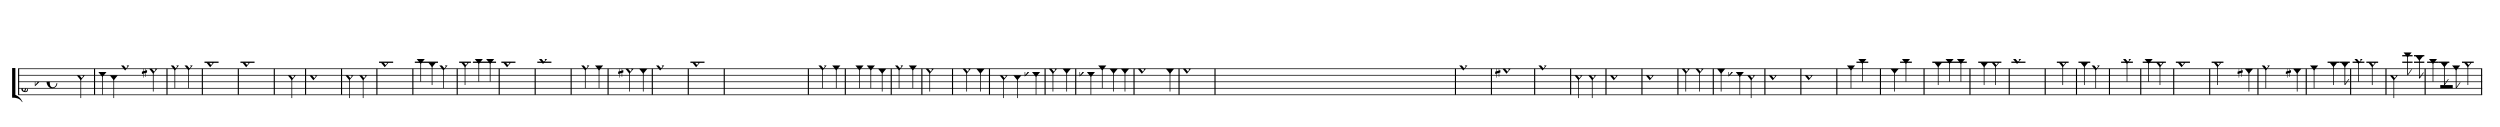 <?xml version="1.0" encoding="UTF-8" standalone="no"?>
<svg width="6909px" height="352px" version="1.1" xmlns="http://www.w3.org/2000/svg" xmlns:xlink="http://www.w3.org/1999/xlink" overflow="visible">
	<desc>Engraved by Verovio 2.0.0-dev-cba6710</desc>
	<defs>
		<symbol id="E003" viewBox="0 0 1000 1000" overflow="inherit">
			<path transform="scale(1,-1)" d="M0 -0c49 0 97.5 -2.264 135.5 4.736c206 95 258.5 264.264 263.5 271.264c0 1 -14 7 -15 6c-88 -154 -251 -167 -321 -170c-1 0 -63 -1 -63 -1v-111z" />
		</symbol>
		<symbol id="E004" viewBox="0 0 1000 1000" overflow="inherit">
			<path transform="scale(1,-1)" d="M0 0c49 0 97.5 2.264 135.5 -4.736c206 -95 258.5 -264.264 263.5 -271.264c0 -1 -14 -7 -15 -6c-88 154 -251 167 -321 170c-1 0 -63 1 -63 1v111z" />
		</symbol>
		<symbol id="E901" viewBox="0 0 1000 1000" overflow="inherit">
			<path transform="scale(1,-1)" d="M70.791 -131.623c-37.913 16.56 -70.981 55.143 -70.981 111.969c0 55.164 56.07 113.614 124.19 122.654c24.905 3.305 48.9 8.3 60.6 8.3c3.601 10.8 8.196 24.227 13.299 41.262c44.1 147.204 -36.497 258.506 -62.873 297.581 c-51.443 -65.04 -79.103 -109.377 -90.025 -177.643c-2 -12.5 -10 -70.5 6.066 -96.469c18.148 -29.334 -3.601 -72.899 -27 -30.6c-12.701 22.96 -26.066 40.565 -23.722 108.265c2.455 70.903 25.063 104.606 54.089 138.473 c37.566 43.831 25.566 27.831 64.467 68.031c6.3 -7.2 -6.606 15.206 -59.4 77.7c-18.898 22.369 -56.338 56.542 -57.56 141.242c-1.142 79.166 29.998 103.795 53.06 126.857c25.429 25.428 56.663 37.844 101.532 37.942 c71.389 0.157 124.287 -110.969 106.28 -206.955c-3.492 -18.611 -17.013 -41.487 -31.544 -65.284c-12.243 -20.049 -71.597 -89.106 -78.769 -97.803c23.5 -37.9 7.82 -2.609 54.581 -90.463 c43.83 -82.349 43.603 -92.471 39.52 -156.777c-2.405 -37.881 -7.732 -72.972 -11.695 -84.631c-2.616 -7.695 -5.306 -18.129 -8.005 -30.73c7.256 0 13.019 0.941 21.527 -1.283c29.79 -7.789 25.064 -35.39 -6.228 -39.217 c-9.17 -1.121 -13.5 -0.899 -26.101 -3.6c-8.1 -16.2 -16.365 -42.477 -34.005 -88.199c-18.805 -48.745 -33.036 -90.444 -33.036 -92.664c0 -2.219 8.462 -4.033 18.807 -4.033c24.884 0 40.507 20.214 55.889 72.309 c9.344 31.645 15.072 41.163 25.246 38.388c11 -3 7.042 -25.284 4.624 -47.94c-6.624 -62.06 -32.709 -93.058 -98.798 -91.993c-27.965 0.449 -65.781 7.34 -84.035 15.31zM145.068 -12.485l32.205 80.112 c-62.273 7.373 -120.122 -20.632 -122.273 -91.627c-2 -66 35 -68 50.6 -79.8c8.4 -2.2 23.11 50.622 39.469 91.314zM226 645c7.2 73.8 -28.942 153.654 -80 165c-18 4 -39.136 15.072 -84.136 -29.928 c-34.253 -34.253 -32.065 -146.773 20.136 -212.473c23.212 -29.215 44 -58.5 62 -80.1c26.1 24.3 76.775 103.94 82 157.5z" />
		</symbol>
		<symbol id="E260" viewBox="0 0 1000 1000" overflow="inherit">
			<path transform="scale(1,-1)" d="M20 110c32 16 54 27 93 27c26 0 35 -3 54 -13c13 -7 24 -20 27 -38l4 -25c0 -28 -16 -57 -45 -89c-23 -25 -39 -44 -65 -68l-88 -79v644h20v-359zM90 106c-32 0 -48 -10 -70 -29v-194c31 31 54 59 71 84c21 32 32 59 32 84c0 9 1 16 1 20c0 14 -3 21 -11 30l-8 3z" />
		</symbol>
		<symbol id="E08A" viewBox="0 0 1000 1000" overflow="inherit">
			<path transform="scale(1,-1)" d="M340 179c-9 24 -56 41 -89 41c-46 0 -81 -28 -100 -58c-17 -28 -25 -78 -25 -150c0 -65 2 -111 8 -135c8 -31 18 -49 40 -67c20 -17 43 -25 70 -25c54 0 92 36 115 75c14 25 23 54 28 88h27c0 -63 -24 -105 -58 -141c-35 -38 -82 -56 -140 -56c-45 0 -83 13 -115 39 c-57 45 -101 130 -101 226c0 59 33 127 68 163c36 37 97 72 160 72c36 0 93 -21 121 -40c11 -8 23 -17 33 -30c19 -23 27 -48 27 -76c0 -51 -35 -88 -86 -88c-43 0 -76 27 -76 68c0 26 7 35 21 51c15 17 32 27 58 32c7 2 14 7 14 11z" />
		</symbol>
		<symbol id="E9F5" viewBox="0 0 1000 1000" overflow="inherit">
			<path transform="scale(1,-1)" d="M0 140h40v-140h-40v140z" />
		</symbol>
		<symbol id="E93C" viewBox="0 0 1000 1000" overflow="inherit">
			<path transform="scale(1,-1)" d="M155 194l157 -194l-157 -192l-155 192zM125 111l-57 -73l122 -149l56 71z" />
		</symbol>
		<symbol id="E93D" viewBox="0 0 1000 1000" overflow="inherit">
			<path transform="scale(1,-1)" d="M155 194l157 -194l-157 -192l-155 192z" />
		</symbol>
		<symbol id="E939" viewBox="0 0 1000 1000" overflow="inherit">
			<path transform="scale(1,-1)" d="M155 194l157 -194l-157 -192l-155 192zM125 111l-57 -73l122 -149l56 71z" />
		</symbol>
		<symbol id="E262" viewBox="0 0 1000 1000" overflow="inherit">
			<path transform="scale(1,-1)" d="M136 186v169h17v-164l44 14v-91l-44 -14v-165l44 12v-91l-44 -13v-155h-17v150l-76 -22v-155h-17v149l-43 -13v90l43 14v167l-43 -14v92l43 13v169h17v-163zM60 73v-167l76 22v168z" />
		</symbol>
		<symbol id="E9F6" viewBox="0 0 1000 1000" overflow="inherit">
			<path transform="scale(1,-1)" d="M40 96v-96h-40v140h40l78 -69h-48z" />
		</symbol>
		<symbol id="E9F4" viewBox="0 0 1000 1000" overflow="inherit">
			<path transform="scale(1,-1)" d="M0 250h40v-140h-40v140z" />
		</symbol>
		<symbol id="E9F3" viewBox="0 0 1000 1000" overflow="inherit">
			<path transform="scale(1,-1)" d="M0 250h40v-250h-40v250z" />
		</symbol>
		<symbol id="E94A" viewBox="0 0 1000 1000" overflow="inherit">
			<path transform="scale(1,-1)" d="M0 -760h30l156 227h-30zM0 -760h30v760h-30v-760z" />
		</symbol>
	</defs>
	<style type="text/css">g.page-margin{font-family:Times;} g.tempo{font-weight:bold;} g.dir, g.dynam {font-style:italic;}</style>
	<svg class="definition-scale" viewBox="0 0 69090 3520">
		<g class="page-margin" transform="translate(500, 500)">
			<g class="system" id="system-0000000358825942">
				<path d="M15 1400 L15 2120" stroke="#000000" stroke-width="30" />
				<use xlink:href="#E003" x="-165" y="1400" height="720px" width="720px" />
				<use xlink:href="#E004" x="-165" y="2120" height="720px" width="720px" />
				<rect x="-165" y="1380" height="760" width="90" />
				<g class="section boundaryStart" id="section-0000001057848932" />
				<g class="staff" id="staff-0000001544022781">
					<path d="M0 1400 L68097 1400" stroke="#000000" stroke-width="20" />
					<path d="M0 1580 L68097 1580" stroke="#000000" stroke-width="20" />
					<path d="M0 1760 L68097 1760" stroke="#000000" stroke-width="20" />
					<path d="M0 1940 L68097 1940" stroke="#000000" stroke-width="20" />
					<path d="M0 2120 L68097 2120" stroke="#000000" stroke-width="20" />
					<g class="clef">
						<use xlink:href="#E901" x="90" y="1940" height="720px" width="720px" />
					</g>
					<g class="keySig">
						<use xlink:href="#E260" x="463" y="1760" height="720px" width="720px" />
					</g>
					<g class="meterSig">
						<use xlink:href="#E08A" x="785" y="1760" height="720px" width="720px" />
					</g>
					<g class="ledgerLines above">
						<path d="M5151 1220 L5541 1220" stroke="#000000" stroke-width="35" />
						<path d="M6145 1220 L6535 1220" stroke="#000000" stroke-width="35" />
						<path d="M9975 1220 L10365 1220" stroke="#000000" stroke-width="35" />
						<path d="M10964 1220 L11604 1220" stroke="#000000" stroke-width="35" />
						<path d="M12189 1220 L12515 1220" stroke="#000000" stroke-width="35" />
						<path d="M12569 1220 L13209 1220" stroke="#000000" stroke-width="35" />
						<path d="M13355 1220 L13745 1220" stroke="#000000" stroke-width="35" />
						<path d="M14349 1220 L14739 1220" stroke="#000000" stroke-width="35" />
						<path d="M18580 1220 L18970 1220" stroke="#000000" stroke-width="35" />
						<path d="M50805 1220 L51131 1220" stroke="#000000" stroke-width="35" />
						<path d="M52010 1220 L52336 1220" stroke="#000000" stroke-width="35" />
						<path d="M52901 1220 L53855 1220" stroke="#000000" stroke-width="35" />
						<path d="M54170 1220 L54810 1220" stroke="#000000" stroke-width="35" />
						<path d="M55086 1220 L55476 1220" stroke="#000000" stroke-width="35" />
						<path d="M56343 1220 L56669 1220" stroke="#000000" stroke-width="35" />
						<path d="M56940 1220 L57266 1220" stroke="#000000" stroke-width="35" />
						<path d="M58119 1220 L58445 1220" stroke="#000000" stroke-width="35" />
						<path d="M58716 1220 L59356 1220" stroke="#000000" stroke-width="35" />
						<path d="M59632 1220 L60022 1220" stroke="#000000" stroke-width="35" />
						<path d="M60621 1220 L60947 1220" stroke="#000000" stroke-width="35" />
						<path d="M63825 1220 L64151 1220" stroke="#000000" stroke-width="35" />
						<path d="M64154 1220 L64440 1220" stroke="#000000" stroke-width="35" />
						<path d="M64516 1220 L64842 1220" stroke="#000000" stroke-width="35" />
						<path d="M64896 1220 L65222 1220" stroke="#000000" stroke-width="35" />
						<path d="M65888 1220 L66174 1220" stroke="#000000" stroke-width="35" />
						<path d="M66213 1220 L66499 1220" stroke="#000000" stroke-width="35" />
						<path d="M66575 1220 L66901 1220" stroke="#000000" stroke-width="35" />
						<path d="M66904 1220 L67190 1220" stroke="#000000" stroke-width="35" />
						<path d="M67539 1220 L67865 1220" stroke="#000000" stroke-width="35" />
						<path d="M65888 1040 L66174 1040" stroke="#000000" stroke-width="35" />
						<path d="M66213 1040 L66499 1040" stroke="#000000" stroke-width="35" />
					</g>
					<g class="layer" id="layer-0000000198489919">
						<g class="rest" id="rest-0000000977964842">
							<use xlink:href="#E9F5" x="1353" y="1760" height="720px" width="720px" />
						</g>
						<g class="note" id="note-0000001962749003">
							<use xlink:href="#E93C" x="1621" y="1580" height="720px" width="720px" />
							<rect x="1723" y="1661" height="549" width="20" />
						</g>
						<g class="barLine" id="bline-0000000426191854">
							<path d="M2113 1400 L2113 2120" stroke="#000000" stroke-width="30" />
						</g>
						<g class="note" id="N1">
							<use xlink:href="#E93D" x="2218" y="1490" height="720px" width="720px" />
							<rect x="2320" y="1571" height="549" width="20" />
						</g>
						<g class="note" id="note-0000001717547195">
							<use xlink:href="#E93D" x="2532" y="1580" height="720px" width="720px" />
							<rect x="2634" y="1661" height="549" width="20" />
						</g>
						<g class="note" id="note-0000000340523391">
							<use xlink:href="#E939" x="2846" y="1310" height="720px" width="720px" />
						</g>
						<g class="note" id="N2">
							<use xlink:href="#E93C" x="3623" y="1400" height="720px" width="720px" />
							<rect x="3725" y="1481" height="549" width="20" />
							<g class="accid" id="accid-0000001424104988">
								<use xlink:href="#E262" x="3422" y="1400" height="720px" width="720px" />
							</g>
						</g>
						<g class="barLine" id="bline-0000001227287501">
							<path d="M4115 1400 L4115 2120" stroke="#000000" stroke-width="30" />
						</g>
						<g class="note" id="note-0000000440599872">
							<use xlink:href="#E93C" x="4220" y="1310" height="720px" width="720px" />
							<rect x="4322" y="1391" height="549" width="20" />
						</g>
						<g class="note" id="note-0000000638433848">
							<use xlink:href="#E93C" x="4600" y="1310" height="720px" width="720px" />
							<rect x="4702" y="1391" height="549" width="20" />
						</g>
						<g class="barLine" id="bline-0000001329382924">
							<path d="M5092 1400 L5092 2120" stroke="#000000" stroke-width="30" />
						</g>
						<g class="note" id="note-0000000518940280">
							<use xlink:href="#E939" x="5197" y="1220" height="720px" width="720px" />
						</g>
						<g class="barLine" id="bline-0000000898195493">
							<path d="M6086 1400 L6086 2120" stroke="#000000" stroke-width="30" />
						</g>
						<g class="note" id="note-0000001309096088">
							<use xlink:href="#E939" x="6191" y="1220" height="720px" width="720px" />
						</g>
						<g class="barLine" id="bline-0000001007987501">
							<path d="M7080 1400 L7080 2120" stroke="#000000" stroke-width="30" />
						</g>
						<g class="rest" id="rest-0000001894921771">
							<use xlink:href="#E9F5" x="7185" y="1760" height="720px" width="720px" />
						</g>
						<g class="note" id="note-0000000767720187">
							<use xlink:href="#E93C" x="7453" y="1580" height="720px" width="720px" />
							<rect x="7555" y="1661" height="549" width="20" />
						</g>
						<g class="barLine" id="bline-0000000991431733">
							<path d="M7945 1400 L7945 2120" stroke="#000000" stroke-width="30" />
						</g>
						<g class="note" id="note-0000000667519458">
							<use xlink:href="#E939" x="8050" y="1580" height="720px" width="720px" />
						</g>
						<g class="barLine" id="bline-0000000544958678">
							<path d="M8939 1400 L8939 2120" stroke="#000000" stroke-width="30" />
						</g>
						<g class="note" id="note-0000000102746691">
							<use xlink:href="#E93C" x="9044" y="1580" height="720px" width="720px" />
							<rect x="9146" y="1661" height="549" width="20" />
						</g>
						<g class="note" id="note-0000000286783449">
							<use xlink:href="#E93C" x="9424" y="1580" height="720px" width="720px" />
							<rect x="9526" y="1661" height="549" width="20" />
						</g>
						<g class="barLine" id="bline-0000001016123475">
							<path d="M9916 1400 L9916 2120" stroke="#000000" stroke-width="30" />
						</g>
						<g class="note" id="N3">
							<use xlink:href="#E939" x="10021" y="1220" height="720px" width="720px" />
						</g>
						<g class="barLine" id="bline-0000000820012077">
							<path d="M10910 1400 L10910 2120" stroke="#000000" stroke-width="30" />
						</g>
						<g class="note" id="note-0000001540415340">
							<use xlink:href="#E93D" x="11015" y="1130" height="720px" width="720px" />
							<rect x="11117" y="1211" height="549" width="20" />
						</g>
						<g class="note" id="note-0000001845254795">
							<use xlink:href="#E93D" x="11329" y="1220" height="720px" width="720px" />
							<rect x="11431" y="1301" height="549" width="20" />
						</g>
						<g class="note" id="N4">
							<use xlink:href="#E93C" x="11643" y="1310" height="720px" width="720px" />
							<rect x="11745" y="1391" height="549" width="20" />
						</g>
						<g class="barLine" id="bline-0000000633232057">
							<path d="M12135 1400 L12135 2120" stroke="#000000" stroke-width="30" />
						</g>
						<g class="note" id="note-0000001949711114">
							<use xlink:href="#E93C" x="12240" y="1220" height="720px" width="720px" />
							<rect x="12342" y="1301" height="549" width="20" />
						</g>
						<g class="note" id="note-0000000341723425">
							<use xlink:href="#E93D" x="12620" y="1130" height="720px" width="720px" />
							<rect x="12722" y="1211" height="549" width="20" />
						</g>
						<g class="note" id="note-0000000974331897">
							<use xlink:href="#E93D" x="12934" y="1130" height="720px" width="720px" />
							<rect x="13036" y="1211" height="549" width="20" />
						</g>
						<g class="barLine" id="bline-0000001033384504">
							<path d="M13296 1400 L13296 2120" stroke="#000000" stroke-width="30" />
						</g>
						<g class="note" id="note-0000001393105439">
							<use xlink:href="#E939" x="13401" y="1220" height="720px" width="720px" />
						</g>
						<g class="barLine" id="bline-0000002056393679">
							<path d="M14290 1400 L14290 2120" stroke="#000000" stroke-width="30" />
						</g>
						<g class="note" id="note-0000000206748135">
							<use xlink:href="#E939" x="14395" y="1130" height="720px" width="720px" />
						</g>
						<g class="barLine" id="bline-0000000187364099">
							<path d="M15284 1400 L15284 2120" stroke="#000000" stroke-width="30" />
						</g>
						<g class="custos" id="custos-0000000817385391" />
						<g class="rest" id="rest-0000000343376678">
							<use xlink:href="#E9F6" x="15389" y="1940" height="720px" width="720px" />
						</g>
						<g class="note" id="note-0000000843267657">
							<use xlink:href="#E93C" x="15563" y="1310" height="720px" width="720px" />
							<rect x="15665" y="1391" height="549" width="20" />
						</g>
						<g class="note" id="note-0000001554924646">
							<use xlink:href="#E93D" x="15943" y="1310" height="720px" width="720px" />
							<rect x="16045" y="1391" height="549" width="20" />
						</g>
						<g class="barLine" id="bline-0000000890024979">
							<path d="M16305 1400 L16305 2120" stroke="#000000" stroke-width="30" />
						</g>
						<g class="rest" id="rest-0000001426220698">
							<use xlink:href="#E9F6" x="16410" y="1940" height="720px" width="720px" />
						</g>
						<g class="note" id="note-0000000278803472">
							<use xlink:href="#E93C" x="16785" y="1400" height="720px" width="720px" />
							<rect x="16887" y="1481" height="549" width="20" />
							<g class="accid" id="accid-0000000040636150">
								<use xlink:href="#E262" x="16584" y="1400" height="720px" width="720px" />
							</g>
						</g>
						<g class="note" id="note-0000000071973304">
							<use xlink:href="#E93D" x="17165" y="1400" height="720px" width="720px" />
							<rect x="17267" y="1481" height="549" width="20" />
						</g>
						<g class="barLine" id="bline-0000000622027067">
							<path d="M17527 1400 L17527 2120" stroke="#000000" stroke-width="30" />
						</g>
						<g class="note" id="note-0000000458521473">
							<use xlink:href="#E939" x="17632" y="1310" height="720px" width="720px" />
						</g>
						<g class="barLine" id="bline-0000001199071275">
							<path d="M18521 1400 L18521 2120" stroke="#000000" stroke-width="30" />
						</g>
						<g class="note" id="note-0000000804375477">
							<use xlink:href="#E939" x="18626" y="1220" height="720px" width="720px" />
						</g>
						<g class="barLine" id="bline-0000000729084074">
							<path d="M19515 1400 L19515 2120" stroke="#000000" stroke-width="30" />
						</g>
						<g class="rest" id="rest-0000000174341936">
							<use xlink:href="#E9F4" x="19620" y="1580" height="720px" width="720px" />
						</g>
						<g class="rest" id="rest-0000000997223844">
							<use xlink:href="#E9F4" x="20360" y="1580" height="720px" width="720px" />
						</g>
						<g class="rest" id="rest-0000001378764920">
							<use xlink:href="#E9F4" x="21100" y="1580" height="720px" width="720px" />
						</g>
						<g class="barLine" id="bline-0000001553459310">
							<path d="M21840 1400 L21840 2120" stroke="#000000" stroke-width="30" />
						</g>
						<g class="rest" id="rest-0000002031926591">
							<use xlink:href="#E9F6" x="21945" y="1940" height="720px" width="720px" />
						</g>
						<g class="note" id="note-0000001305260343">
							<use xlink:href="#E93C" x="22119" y="1310" height="720px" width="720px" />
							<rect x="22221" y="1391" height="549" width="20" />
						</g>
						<g class="note" id="note-0000000965130696">
							<use xlink:href="#E93D" x="22499" y="1310" height="720px" width="720px" />
							<rect x="22601" y="1391" height="549" width="20" />
						</g>
						<g class="barLine" id="bline-0000001007621881">
							<path d="M22861 1400 L22861 2120" stroke="#000000" stroke-width="30" />
						</g>
						<g class="rest" id="rest-0000000044913725">
							<use xlink:href="#E9F6" x="22966" y="1940" height="720px" width="720px" />
						</g>
						<g class="note" id="note-0000001098215978">
							<use xlink:href="#E93D" x="23140" y="1310" height="720px" width="720px" />
							<rect x="23242" y="1391" height="549" width="20" />
						</g>
						<g class="note" id="note-0000000093996281">
							<use xlink:href="#E93D" x="23454" y="1310" height="720px" width="720px" />
							<rect x="23556" y="1391" height="549" width="20" />
						</g>
						<g class="note" id="note-0000001395014222">
							<use xlink:href="#E93D" x="23768" y="1400" height="720px" width="720px" />
							<rect x="23870" y="1481" height="549" width="20" />
						</g>
						<g class="barLine" id="bline-0000001925054855">
							<path d="M24130 1400 L24130 2120" stroke="#000000" stroke-width="30" />
						</g>
						<g class="note" id="note-0000000408322283">
							<use xlink:href="#E93C" x="24235" y="1310" height="720px" width="720px" />
							<rect x="24337" y="1391" height="549" width="20" />
							<g class="dots" id="dots-0000001365490281" />
						</g>
						<g class="note" id="note-0000001462358216">
							<use xlink:href="#E93D" x="24615" y="1310" height="720px" width="720px" />
							<rect x="24717" y="1391" height="549" width="20" />
						</g>
						<g class="barLine" id="bline-0000002051680044">
							<path d="M24977 1400 L24977 2120" stroke="#000000" stroke-width="30" />
						</g>
						<g class="note" id="note-0000000441579629">
							<use xlink:href="#E93C" x="25082" y="1400" height="720px" width="720px" />
							<rect x="25184" y="1481" height="549" width="20" />
						</g>
						<g class="rest" id="rest-0000002072824218">
							<use xlink:href="#E9F6" x="25574" y="1940" height="720px" width="720px" />
						</g>
						<g class="barLine" id="bline-0000001476910292">
							<path d="M25824 1400 L25824 2120" stroke="#000000" stroke-width="30" />
						</g>
						<g class="rest" id="rest-0000001815285618">
							<use xlink:href="#E9F6" x="25929" y="1940" height="720px" width="720px" />
						</g>
						<g class="note" id="note-0000000205208797">
							<use xlink:href="#E93C" x="26103" y="1400" height="720px" width="720px" />
							<rect x="26205" y="1481" height="549" width="20" />
						</g>
						<g class="note" id="note-0000000085514097">
							<use xlink:href="#E93D" x="26483" y="1400" height="720px" width="720px" />
							<rect x="26585" y="1481" height="549" width="20" />
						</g>
						<g class="barLine" id="bline-0000000568868436">
							<path d="M26845 1400 L26845 2120" stroke="#000000" stroke-width="30" />
						</g>
						<g class="rest" id="rest-0000000374607408">
							<use xlink:href="#E9F6" x="26950" y="1940" height="720px" width="720px" />
						</g>
						<g class="note" id="note-0000001752136899">
							<use xlink:href="#E93C" x="27124" y="1580" height="720px" width="720px" />
							<rect x="27226" y="1661" height="549" width="20" />
						</g>
						<g class="note" id="note-0000001869093829">
							<use xlink:href="#E93D" x="27504" y="1580" height="720px" width="720px" />
							<rect x="27606" y="1661" height="549" width="20" />
						</g>
						<g class="note" id="note-0000000469195687">
							<use xlink:href="#E93D" x="28020" y="1490" height="720px" width="720px" />
							<rect x="28122" y="1571" height="549" width="20" />
							<g class="accid" id="accid-0000000211959625">
								<use xlink:href="#E260" x="27818" y="1490" height="720px" width="720px" />
							</g>
						</g>
						<g class="barLine" id="bline-0000001877530649">
							<path d="M28382 1400 L28382 2120" stroke="#000000" stroke-width="30" />
						</g>
						<g class="note" id="note-0000000532908725">
							<use xlink:href="#E93C" x="28487" y="1400" height="720px" width="720px" />
							<rect x="28589" y="1481" height="549" width="20" />
							<g class="dots" id="dots-0000001784900925" />
						</g>
						<g class="note" id="note-0000001590133085">
							<use xlink:href="#E93D" x="28867" y="1400" height="720px" width="720px" />
							<rect x="28969" y="1481" height="549" width="20" />
						</g>
						<g class="barLine" id="bline-0000002080256327">
							<path d="M29229 1400 L29229 2120" stroke="#000000" stroke-width="30" />
						</g>
						<g class="note" id="note-0000001834314729">
							<use xlink:href="#E93D" x="29536" y="1490" height="720px" width="720px" />
							<rect x="29638" y="1571" height="549" width="20" />
							<g class="accid" id="accid-0000000052413971">
								<use xlink:href="#E260" x="29334" y="1490" height="720px" width="720px" />
							</g>
						</g>
						<g class="note" id="note-0000000453315327">
							<use xlink:href="#E93D" x="29850" y="1310" height="720px" width="720px" />
							<rect x="29952" y="1391" height="549" width="20" />
						</g>
						<g class="custos" id="custos-0000001746204980" />
						<g class="note" id="note-0000000955578958">
							<use xlink:href="#E93D" x="30164" y="1400" height="720px" width="720px" />
							<rect x="30266" y="1481" height="549" width="20" />
						</g>
						<g class="note" id="note-0000001532834840">
							<use xlink:href="#E93D" x="30478" y="1400" height="720px" width="720px" />
							<rect x="30580" y="1481" height="549" width="20" />
						</g>
						<g class="barLine" id="bline-0000001141326468">
							<path d="M30840 1400 L30840 2120" stroke="#000000" stroke-width="30" />
						</g>
						<g class="note" id="note-0000000950012672">
							<use xlink:href="#E939" x="30945" y="1400" height="720px" width="720px" />
							<g class="dots" id="dots-0000000630781532" />
						</g>
						<g class="note" id="note-0000000322062859">
							<use xlink:href="#E93D" x="31722" y="1400" height="720px" width="720px" />
							<rect x="31824" y="1481" height="549" width="20" />
						</g>
						<g class="barLine" id="bline-0000001251680773">
							<path d="M32084 1400 L32084 2120" stroke="#000000" stroke-width="30" />
						</g>
						<g class="note" id="note-0000000248945799">
							<use xlink:href="#E939" x="32189" y="1400" height="720px" width="720px" />
						</g>
						<g class="barLine" id="bline-0000000733899437">
							<path d="M33078 1400 L33078 2120" stroke="#000000" stroke-width="30" />
						</g>
						<g class="rest" id="rest-0000001649252938">
							<use xlink:href="#E9F3" x="33183" y="1760" height="720px" width="720px" />
						</g>
						<g class="rest" id="rest-0000001422697137">
							<use xlink:href="#E9F4" x="34623" y="1580" height="720px" width="720px" />
						</g>
						<g class="rest" id="rest-0000001187855861">
							<use xlink:href="#E9F3" x="35363" y="1760" height="720px" width="720px" />
						</g>
						<g class="rest" id="rest-0000001285473315">
							<use xlink:href="#E9F4" x="36803" y="1580" height="720px" width="720px" />
						</g>
						<g class="rest" id="rest-0000001264516385">
							<use xlink:href="#E9F3" x="37543" y="1760" height="720px" width="720px" />
						</g>
						<g class="rest" id="rest-0000001228711983">
							<use xlink:href="#E9F4" x="38983" y="1580" height="720px" width="720px" />
						</g>
						<g class="barLine" id="bline-0000000759548729">
							<path d="M39723 1400 L39723 2120" stroke="#000000" stroke-width="30" />
						</g>
						<g class="note" id="N5">
							<use xlink:href="#E939" x="39828" y="1310" height="720px" width="720px" />
						</g>
						<g class="barLine" id="bline-0000001717156248">
							<path d="M40717 1400 L40717 2120" stroke="#000000" stroke-width="30" />
						</g>
						<g class="note" id="N6">
							<use xlink:href="#E939" x="41023" y="1400" height="720px" width="720px" />
							<g class="accid" id="accid-0000001628089454">
								<use xlink:href="#E262" x="40822" y="1400" height="720px" width="720px" />
							</g>
						</g>
						<g class="barLine" id="bline-0000000062823304">
							<path d="M41912 1400 L41912 2120" stroke="#000000" stroke-width="30" />
						</g>
						<g class="note" id="note-0000001456799651">
							<use xlink:href="#E939" x="42017" y="1310" height="720px" width="720px" />
						</g>
						<g class="barLine" id="bline-0000000970674910">
							<path d="M42906 1400 L42906 2120" stroke="#000000" stroke-width="30" />
						</g>
						<g class="note" id="note-0000001847429758">
							<use xlink:href="#E93C" x="43011" y="1580" height="720px" width="720px" />
							<rect x="43113" y="1661" height="549" width="20" />
						</g>
						<g class="note" id="note-0000001433374380">
							<use xlink:href="#E93C" x="43391" y="1580" height="720px" width="720px" />
							<rect x="43493" y="1661" height="549" width="20" />
						</g>
						<g class="barLine" id="bline-0000000251652614">
							<path d="M43883 1400 L43883 2120" stroke="#000000" stroke-width="30" />
						</g>
						<g class="note" id="note-0000001130182555">
							<use xlink:href="#E939" x="43988" y="1580" height="720px" width="720px" />
						</g>
						<g class="barLine" id="bline-0000000485344170">
							<path d="M44877 1400 L44877 2120" stroke="#000000" stroke-width="30" />
						</g>
						<g class="note" id="note-0000001036573884">
							<use xlink:href="#E939" x="44982" y="1580" height="720px" width="720px" />
						</g>
						<g class="barLine" id="bline-0000001309923924">
							<path d="M45871 1400 L45871 2120" stroke="#000000" stroke-width="30" />
						</g>
						<g class="note" id="note-0000002036525271">
							<use xlink:href="#E93C" x="45976" y="1400" height="720px" width="720px" />
							<rect x="46078" y="1481" height="549" width="20" />
						</g>
						<g class="note" id="note-0000001285863811">
							<use xlink:href="#E93C" x="46356" y="1400" height="720px" width="720px" />
							<rect x="46458" y="1481" height="549" width="20" />
						</g>
						<g class="barLine" id="bline-0000001385131716">
							<path d="M46848 1400 L46848 2120" stroke="#000000" stroke-width="30" />
						</g>
						<g class="note" id="N7">
							<use xlink:href="#E93D" x="46953" y="1400" height="720px" width="720px" />
							<rect x="47055" y="1481" height="549" width="20" />
						</g>
						<g class="note" id="N8">
							<use xlink:href="#E93D" x="47469" y="1490" height="720px" width="720px" />
							<rect x="47571" y="1571" height="549" width="20" />
							<g class="accid" id="accid-0000001182703556">
								<use xlink:href="#E260" x="47267" y="1490" height="720px" width="720px" />
							</g>
						</g>
						<g class="note" id="note-0000000590029060">
							<use xlink:href="#E93C" x="47783" y="1580" height="720px" width="720px" />
							<rect x="47885" y="1661" height="549" width="20" />
						</g>
						<g class="barLine" id="bline-0000001686413221">
							<path d="M48275 1400 L48275 2120" stroke="#000000" stroke-width="30" />
						</g>
						<g class="note" id="note-0000001057832241">
							<use xlink:href="#E939" x="48380" y="1580" height="720px" width="720px" />
						</g>
						<g class="barLine" id="bline-0000002116844621">
							<path d="M49269 1400 L49269 2120" stroke="#000000" stroke-width="30" />
						</g>
						<g class="note" id="note-0000000445965298">
							<use xlink:href="#E939" x="49374" y="1580" height="720px" width="720px" />
						</g>
						<g class="barLine" id="bline-0000000620835456">
							<path d="M50263 1400 L50263 2120" stroke="#000000" stroke-width="30" />
						</g>
						<g class="rest" id="rest-0000001905951866">
							<use xlink:href="#E9F6" x="50368" y="1940" height="720px" width="720px" />
						</g>
						<g class="note" id="note-0000001466933210">
							<use xlink:href="#E93D" x="50542" y="1310" height="720px" width="720px" />
							<rect x="50644" y="1391" height="549" width="20" />
						</g>
						<g class="note" id="note-0000001634192910">
							<use xlink:href="#E93D" x="50856" y="1130" height="720px" width="720px" />
							<rect x="50958" y="1211" height="549" width="20" />
						</g>
						<g class="rest" id="rest-0000001711876887">
							<use xlink:href="#E9F6" x="51218" y="1940" height="720px" width="720px" />
						</g>
						<g class="barLine" id="bline-0000001676420950">
							<path d="M51468 1400 L51468 2120" stroke="#000000" stroke-width="30" />
						</g>
						<g class="rest" id="rest-0000000621458010">
							<use xlink:href="#E9F6" x="51573" y="1940" height="720px" width="720px" />
						</g>
						<g class="note" id="note-0000001631798709">
							<use xlink:href="#E93D" x="51747" y="1400" height="720px" width="720px" />
							<rect x="51849" y="1481" height="549" width="20" />
						</g>
						<g class="note" id="note-0000000127246326">
							<use xlink:href="#E93D" x="52061" y="1130" height="720px" width="720px" />
							<rect x="52163" y="1211" height="549" width="20" />
						</g>
						<g class="rest" id="rest-0000001882772317">
							<use xlink:href="#E9F6" x="52423" y="1940" height="720px" width="720px" />
						</g>
						<g class="barLine" id="bline-0000000582793274">
							<path d="M52673 1400 L52673 2120" stroke="#000000" stroke-width="30" />
						</g>
						<g class="rest" id="rest-0000000333642151">
							<use xlink:href="#E9F6" x="52778" y="1940" height="720px" width="720px" />
						</g>
						<g class="note" id="note-0000000443829540">
							<use xlink:href="#E93D" x="52952" y="1220" height="720px" width="720px" />
							<rect x="53054" y="1301" height="549" width="20" />
						</g>
						<g class="note" id="note-0000001232372749">
							<use xlink:href="#E93D" x="53266" y="1130" height="720px" width="720px" />
							<rect x="53368" y="1211" height="549" width="20" />
						</g>
						<g class="note" id="note-0000000009017128">
							<use xlink:href="#E93D" x="53580" y="1130" height="720px" width="720px" />
							<rect x="53682" y="1211" height="549" width="20" />
						</g>
						<g class="barLine" id="bline-0000001227015006">
							<path d="M53942 1400 L53942 2120" stroke="#000000" stroke-width="30" />
						</g>
						<g class="rest" id="rest-0000000155743701">
							<use xlink:href="#E9F6" x="54047" y="1940" height="720px" width="720px" />
						</g>
						<g class="note" id="note-0000001949300661">
							<use xlink:href="#E93D" x="54221" y="1220" height="720px" width="720px" />
							<rect x="54323" y="1301" height="549" width="20" />
						</g>
						<g class="note" id="note-0000002033174442">
							<use xlink:href="#E93C" x="54535" y="1220" height="720px" width="720px" />
							<rect x="54637" y="1301" height="549" width="20" />
						</g>
						<g class="barLine" id="bline-0000000803055630">
							<path d="M55027 1400 L55027 2120" stroke="#000000" stroke-width="30" />
						</g>
						<g class="note" id="note-0000000021252015">
							<use xlink:href="#E939" x="55132" y="1130" height="720px" width="720px" />
						</g>
						<g class="barLine" id="bline-0000000700330703">
							<path d="M56021 1400 L56021 2120" stroke="#000000" stroke-width="30" />
						</g>
						<g class="rest" id="rest-0000000100256114">
							<use xlink:href="#E9F5" x="56126" y="1760" height="720px" width="720px" />
						</g>
						<g class="note" id="note-0000001377328750">
							<use xlink:href="#E93C" x="56394" y="1220" height="720px" width="720px" />
							<rect x="56496" y="1301" height="549" width="20" />
						</g>
						<g class="barLine" id="bline-0000001038070237">
							<path d="M56886 1400 L56886 2120" stroke="#000000" stroke-width="30" />
						</g>
						<g class="note" id="note-0000000689325031">
							<use xlink:href="#E93D" x="56991" y="1220" height="720px" width="720px" />
							<rect x="57093" y="1301" height="549" width="20" />
						</g>
						<g class="note" id="note-0000001959004099">
							<use xlink:href="#E93C" x="57305" y="1310" height="720px" width="720px" />
							<rect x="57407" y="1391" height="549" width="20" />
						</g>
						<g class="barLine" id="bline-0000001910099736">
							<path d="M57797 1400 L57797 2120" stroke="#000000" stroke-width="30" />
						</g>
						<g class="rest" id="rest-0000000313223949">
							<use xlink:href="#E9F5" x="57902" y="1760" height="720px" width="720px" />
						</g>
						<g class="note" id="note-0000000872492046">
							<use xlink:href="#E93C" x="58170" y="1130" height="720px" width="720px" />
							<rect x="58272" y="1211" height="549" width="20" />
						</g>
						<g class="barLine" id="bline-0000000955475406">
							<path d="M58662 1400 L58662 2120" stroke="#000000" stroke-width="30" />
						</g>
						<g class="note" id="note-0000001939920023">
							<use xlink:href="#E93D" x="58767" y="1130" height="720px" width="720px" />
							<rect x="58869" y="1211" height="549" width="20" />
						</g>
						<g class="note" id="note-0000001139097807">
							<use xlink:href="#E93C" x="59081" y="1220" height="720px" width="720px" />
							<rect x="59183" y="1301" height="549" width="20" />
						</g>
						<g class="barLine" id="bline-0000000000129244">
							<path d="M59573 1400 L59573 2120" stroke="#000000" stroke-width="30" />
						</g>
						<g class="note" id="note-0000000024720261">
							<use xlink:href="#E939" x="59678" y="1220" height="720px" width="720px" />
						</g>
						<g class="barLine" id="bline-0000001009082756">
							<path d="M60567 1400 L60567 2120" stroke="#000000" stroke-width="30" />
						</g>
						<g class="note" id="note-0000000975519733">
							<use xlink:href="#E93C" x="60672" y="1220" height="720px" width="720px" />
							<rect x="60774" y="1301" height="549" width="20" />
						</g>
						<g class="rest" id="rest-0000001669991333">
							<use xlink:href="#E9F6" x="61164" y="1940" height="720px" width="720px" />
						</g>
						<g class="note" id="note-0000002080551088">
							<use xlink:href="#E93D" x="61539" y="1400" height="720px" width="720px" />
							<rect x="61641" y="1481" height="549" width="20" />
							<g class="accid" id="accid-0000000345911915">
								<use xlink:href="#E262" x="61338" y="1400" height="720px" width="720px" />
							</g>
						</g>
						<g class="barLine" id="bline-0000000503322976">
							<path d="M61901 1400 L61901 2120" stroke="#000000" stroke-width="30" />
						</g>
						<g class="note" id="note-0000000411172099">
							<use xlink:href="#E93C" x="62006" y="1310" height="720px" width="720px" />
							<rect x="62108" y="1391" height="549" width="20" />
						</g>
						<g class="rest" id="rest-0000002114575494">
							<use xlink:href="#E9F6" x="62498" y="1940" height="720px" width="720px" />
						</g>
						<g class="note" id="note-0000000963453455">
							<use xlink:href="#E93D" x="62873" y="1400" height="720px" width="720px" />
							<rect x="62975" y="1481" height="549" width="20" />
							<g class="accid" id="accid-0000000735519805">
								<use xlink:href="#E262" x="62672" y="1400" height="720px" width="720px" />
							</g>
						</g>
						<g class="barLine" id="bline-0000000965490503">
							<path d="M63235 1400 L63235 2120" stroke="#000000" stroke-width="30" />
						</g>
						<g class="note" id="note-0000000612447189">
							<use xlink:href="#E93D" x="63340" y="1310" height="720px" width="720px" />
							<rect x="63442" y="1391" height="549" width="20" />
						</g>
						<g class="rest" id="rest-0000000510785452">
							<use xlink:href="#E9F6" x="63702" y="1940" height="720px" width="720px" />
						</g>
						<g class="note" id="note-0000001278954705">
							<use xlink:href="#E93D" x="63876" y="1220" height="720px" width="720px" />
							<rect x="63978" y="1301" height="549" width="20" />
							<g class="dots" id="dots-0000001565926732" />
						</g>
						<g class="note" id="note-0000001227904112">
							<use xlink:href="#E93D" x="64190" y="1220" height="720px" width="720px" />
							<use xlink:href="#E94A" x="64292" y="1301" height="720px" width="720px" />
						</g>
						<g class="barLine" id="bline-0000000066562714">
							<path d="M64462 1400 L64462 2120" stroke="#000000" stroke-width="30" />
						</g>
						<g class="note" id="N9">
							<use xlink:href="#E93C" x="64567" y="1130" height="720px" width="720px" />
							<rect x="64669" y="1211" height="549" width="20" />
						</g>
						<g class="note" id="N10">
							<use xlink:href="#E93C" x="64947" y="1220" height="720px" width="720px" />
							<rect x="65049" y="1301" height="549" width="20" />
						</g>
						<g class="barLine" id="bline-0000002057602542">
							<path d="M65439 1400 L65439 2120" stroke="#000000" stroke-width="30" />
						</g>
						<g class="note" id="note-0000001196755753">
							<use xlink:href="#E93C" x="65544" y="1580" height="720px" width="720px" />
							<rect x="65646" y="1661" height="549" width="20" />
							<g class="dots" id="dots-0000001118490739" />
						</g>
						<g class="note" id="note-0000000542102869">
							<use xlink:href="#E93D" x="65924" y="950" height="720px" width="720px" />
							<use xlink:href="#E94A" x="66026" y="1031" height="720px" width="720px" />
						</g>
						<g class="note" id="note-0000001497288709">
							<use xlink:href="#E93D" x="66249" y="1040" height="720px" width="720px" />
							<use xlink:href="#E94A" x="66351" y="1121" height="720px" width="720px" />
						</g>
						<g class="barLine" id="bline-0000000717956617">
							<path d="M66521 1400 L66521 2120" stroke="#000000" stroke-width="30" />
						</g>
						<g class="note" id="N11">
							<use xlink:href="#E93D" x="66626" y="1130" height="720px" width="720px" />
							<rect x="66728" y="1211" height="549" width="20" />
						</g>
						<g class="beam" id="beam-0000000822336658">
							<polygon points="66939,1941 67284,1940 67284,1850 66939,1851 " />
							<g class="note" id="note-0000001954942561">
								<use xlink:href="#E93D" x="66940" y="1220" height="720px" width="720px" />
								<use xlink:href="#E94A" x="67042" y="1301" height="720px" width="720px" />
							</g>
							<g class="note" id="note-0000000219823627">
								<use xlink:href="#E93D" x="67265" y="1310" height="720px" width="720px" />
								<use xlink:href="#E94A" x="67367" y="1391" height="720px" width="720px" />
							</g>
						</g>
						<g class="note" id="N12">
							<use xlink:href="#E93C" x="67590" y="1220" height="720px" width="720px" />
							<rect x="67692" y="1301" height="549" width="20" />
						</g>
						<g class="barLine" id="bline-0000001454251012">
							<path d="M68082 1400 L68082 2120" stroke="#000000" stroke-width="30" />
						</g>
						<g class="custos" id="custos-0000001085372177" />
					</g>
				</g>
				<g class="barLineAttr" id="bline-0000000914181117" />
				<g class="boundaryEnd section-0000001057848932" id="bdend-0000001109918989" />
			</g>
		</g>
	</svg>
</svg>
